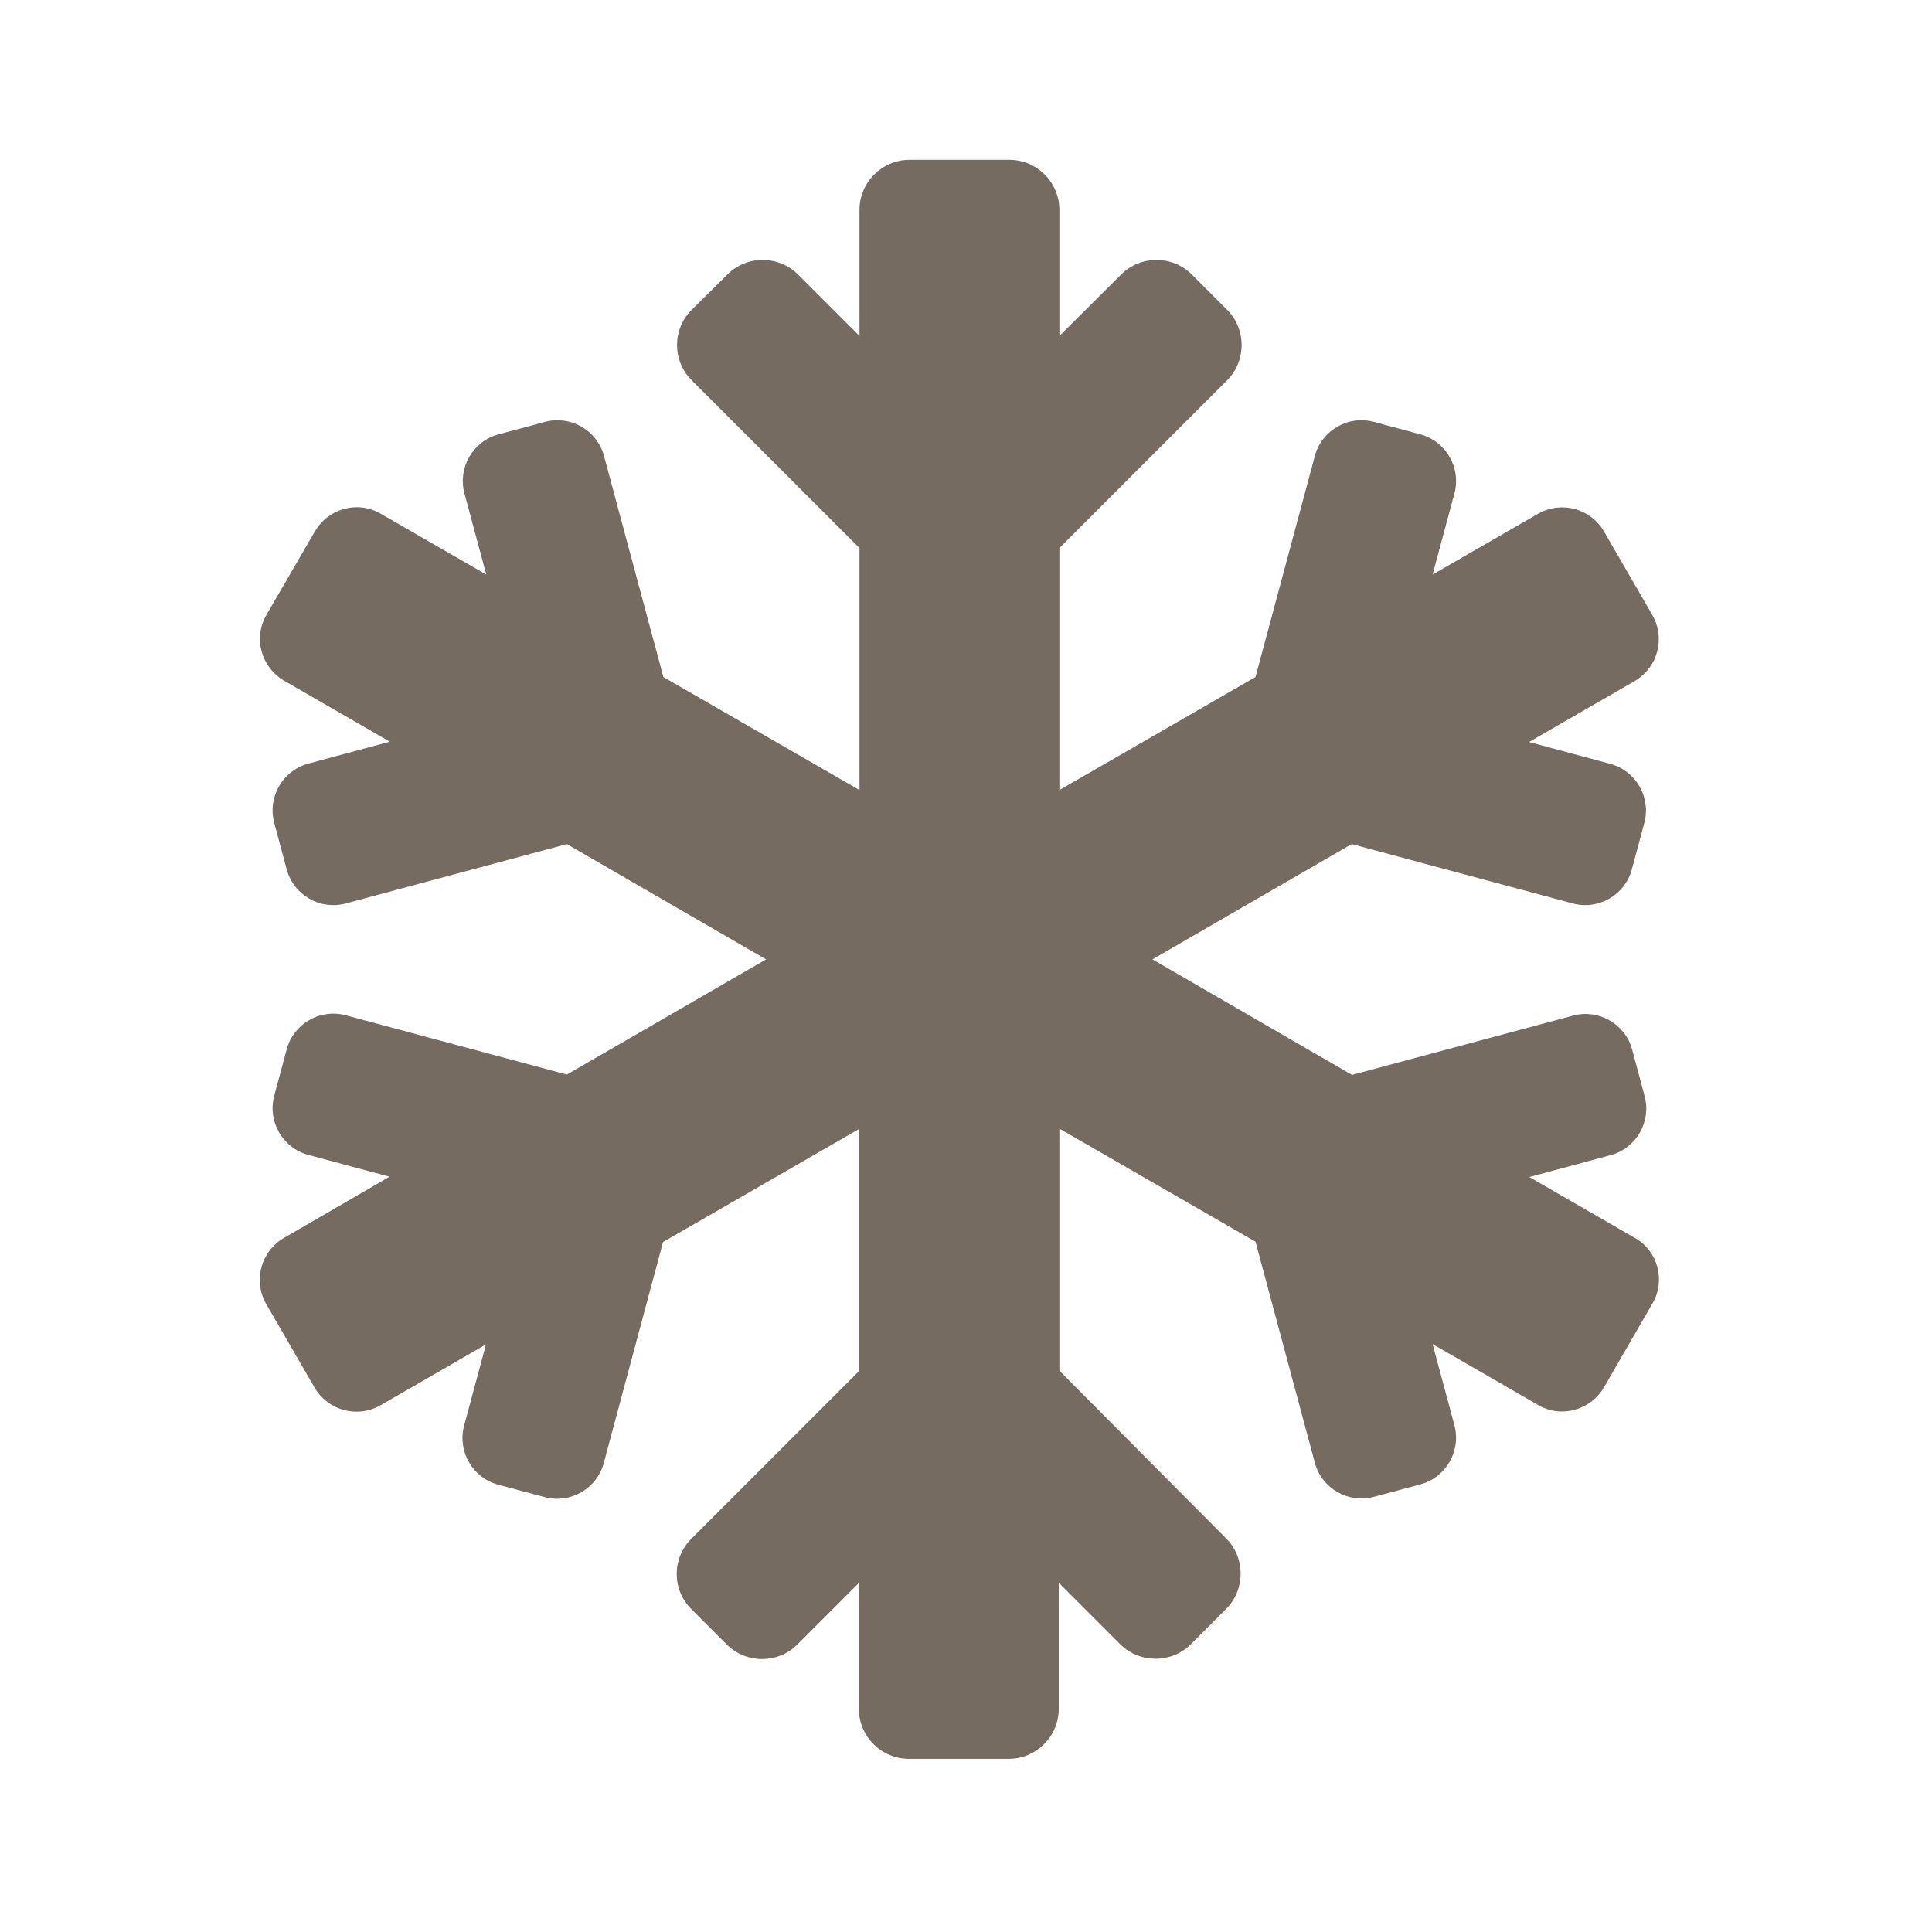 <svg width="30" height="30" viewBox="0 0 30 30" fill="none" xmlns="http://www.w3.org/2000/svg">
<path d="M25.387 19.223L23.748 18.277L25.009 17.937C25.407 17.831 25.644 17.419 25.538 17.021L25.344 16.298C25.237 15.901 24.825 15.663 24.427 15.77L20.994 16.691L17.895 14.897L20.989 13.107L24.422 14.029C24.82 14.136 25.232 13.898 25.339 13.5L25.533 12.778C25.639 12.38 25.402 11.968 25.004 11.861L23.743 11.522L25.382 10.576C25.741 10.367 25.863 9.912 25.659 9.553L24.907 8.253C24.699 7.894 24.243 7.773 23.884 7.977L22.245 8.922L22.584 7.662C22.691 7.264 22.453 6.852 22.056 6.745L21.333 6.551C20.936 6.444 20.523 6.682 20.417 7.08L19.495 10.513L16.45 12.268V8.51L19.054 5.906C19.355 5.605 19.355 5.111 19.054 4.81L18.506 4.262C18.205 3.961 17.711 3.961 17.41 4.262L16.45 5.217V3.258C16.45 2.832 16.101 2.482 15.674 2.482H14.122C13.695 2.482 13.346 2.832 13.346 3.258V5.217L12.391 4.262C12.09 3.961 11.595 3.961 11.295 4.262L10.742 4.81C10.437 5.111 10.437 5.605 10.742 5.906L13.346 8.51V12.268L10.301 10.513L9.379 7.08C9.273 6.682 8.86 6.444 8.463 6.551L7.74 6.745C7.343 6.852 7.105 7.264 7.212 7.662L7.551 8.922L5.912 7.977C5.553 7.768 5.097 7.894 4.889 8.253L4.137 9.548C3.929 9.907 4.055 10.363 4.414 10.571L6.053 11.517L4.792 11.856C4.389 11.963 4.152 12.375 4.258 12.778L4.452 13.5C4.559 13.898 4.971 14.136 5.369 14.029L8.802 13.107L11.896 14.897L8.802 16.686L5.369 15.765C4.971 15.658 4.559 15.896 4.452 16.294L4.258 17.016C4.152 17.414 4.389 17.826 4.787 17.933L6.048 18.272L4.409 19.223C4.05 19.431 3.929 19.887 4.132 20.246L4.884 21.545C5.093 21.904 5.548 22.026 5.907 21.822L7.546 20.876L7.207 22.137C7.1 22.535 7.338 22.947 7.735 23.054L8.458 23.247C8.856 23.354 9.268 23.117 9.375 22.719L10.296 19.286L13.341 17.53V21.288L10.737 23.892C10.432 24.193 10.432 24.688 10.737 24.988L11.285 25.536C11.586 25.837 12.081 25.837 12.381 25.536L13.336 24.581V26.535C13.336 26.962 13.686 27.311 14.112 27.311H15.664C16.091 27.311 16.44 26.962 16.44 26.535V24.576L17.395 25.532C17.696 25.832 18.191 25.832 18.491 25.532L19.039 24.984C19.34 24.683 19.34 24.188 19.039 23.888L16.45 21.284V17.525L19.495 19.281L20.417 22.714C20.523 23.112 20.936 23.349 21.333 23.243L22.056 23.049C22.453 22.942 22.691 22.53 22.584 22.132L22.245 20.871L23.884 21.817C24.243 22.026 24.699 21.899 24.907 21.541L25.659 20.241C25.867 19.887 25.746 19.426 25.387 19.223Z" fill="#756B61"/>
</svg>
